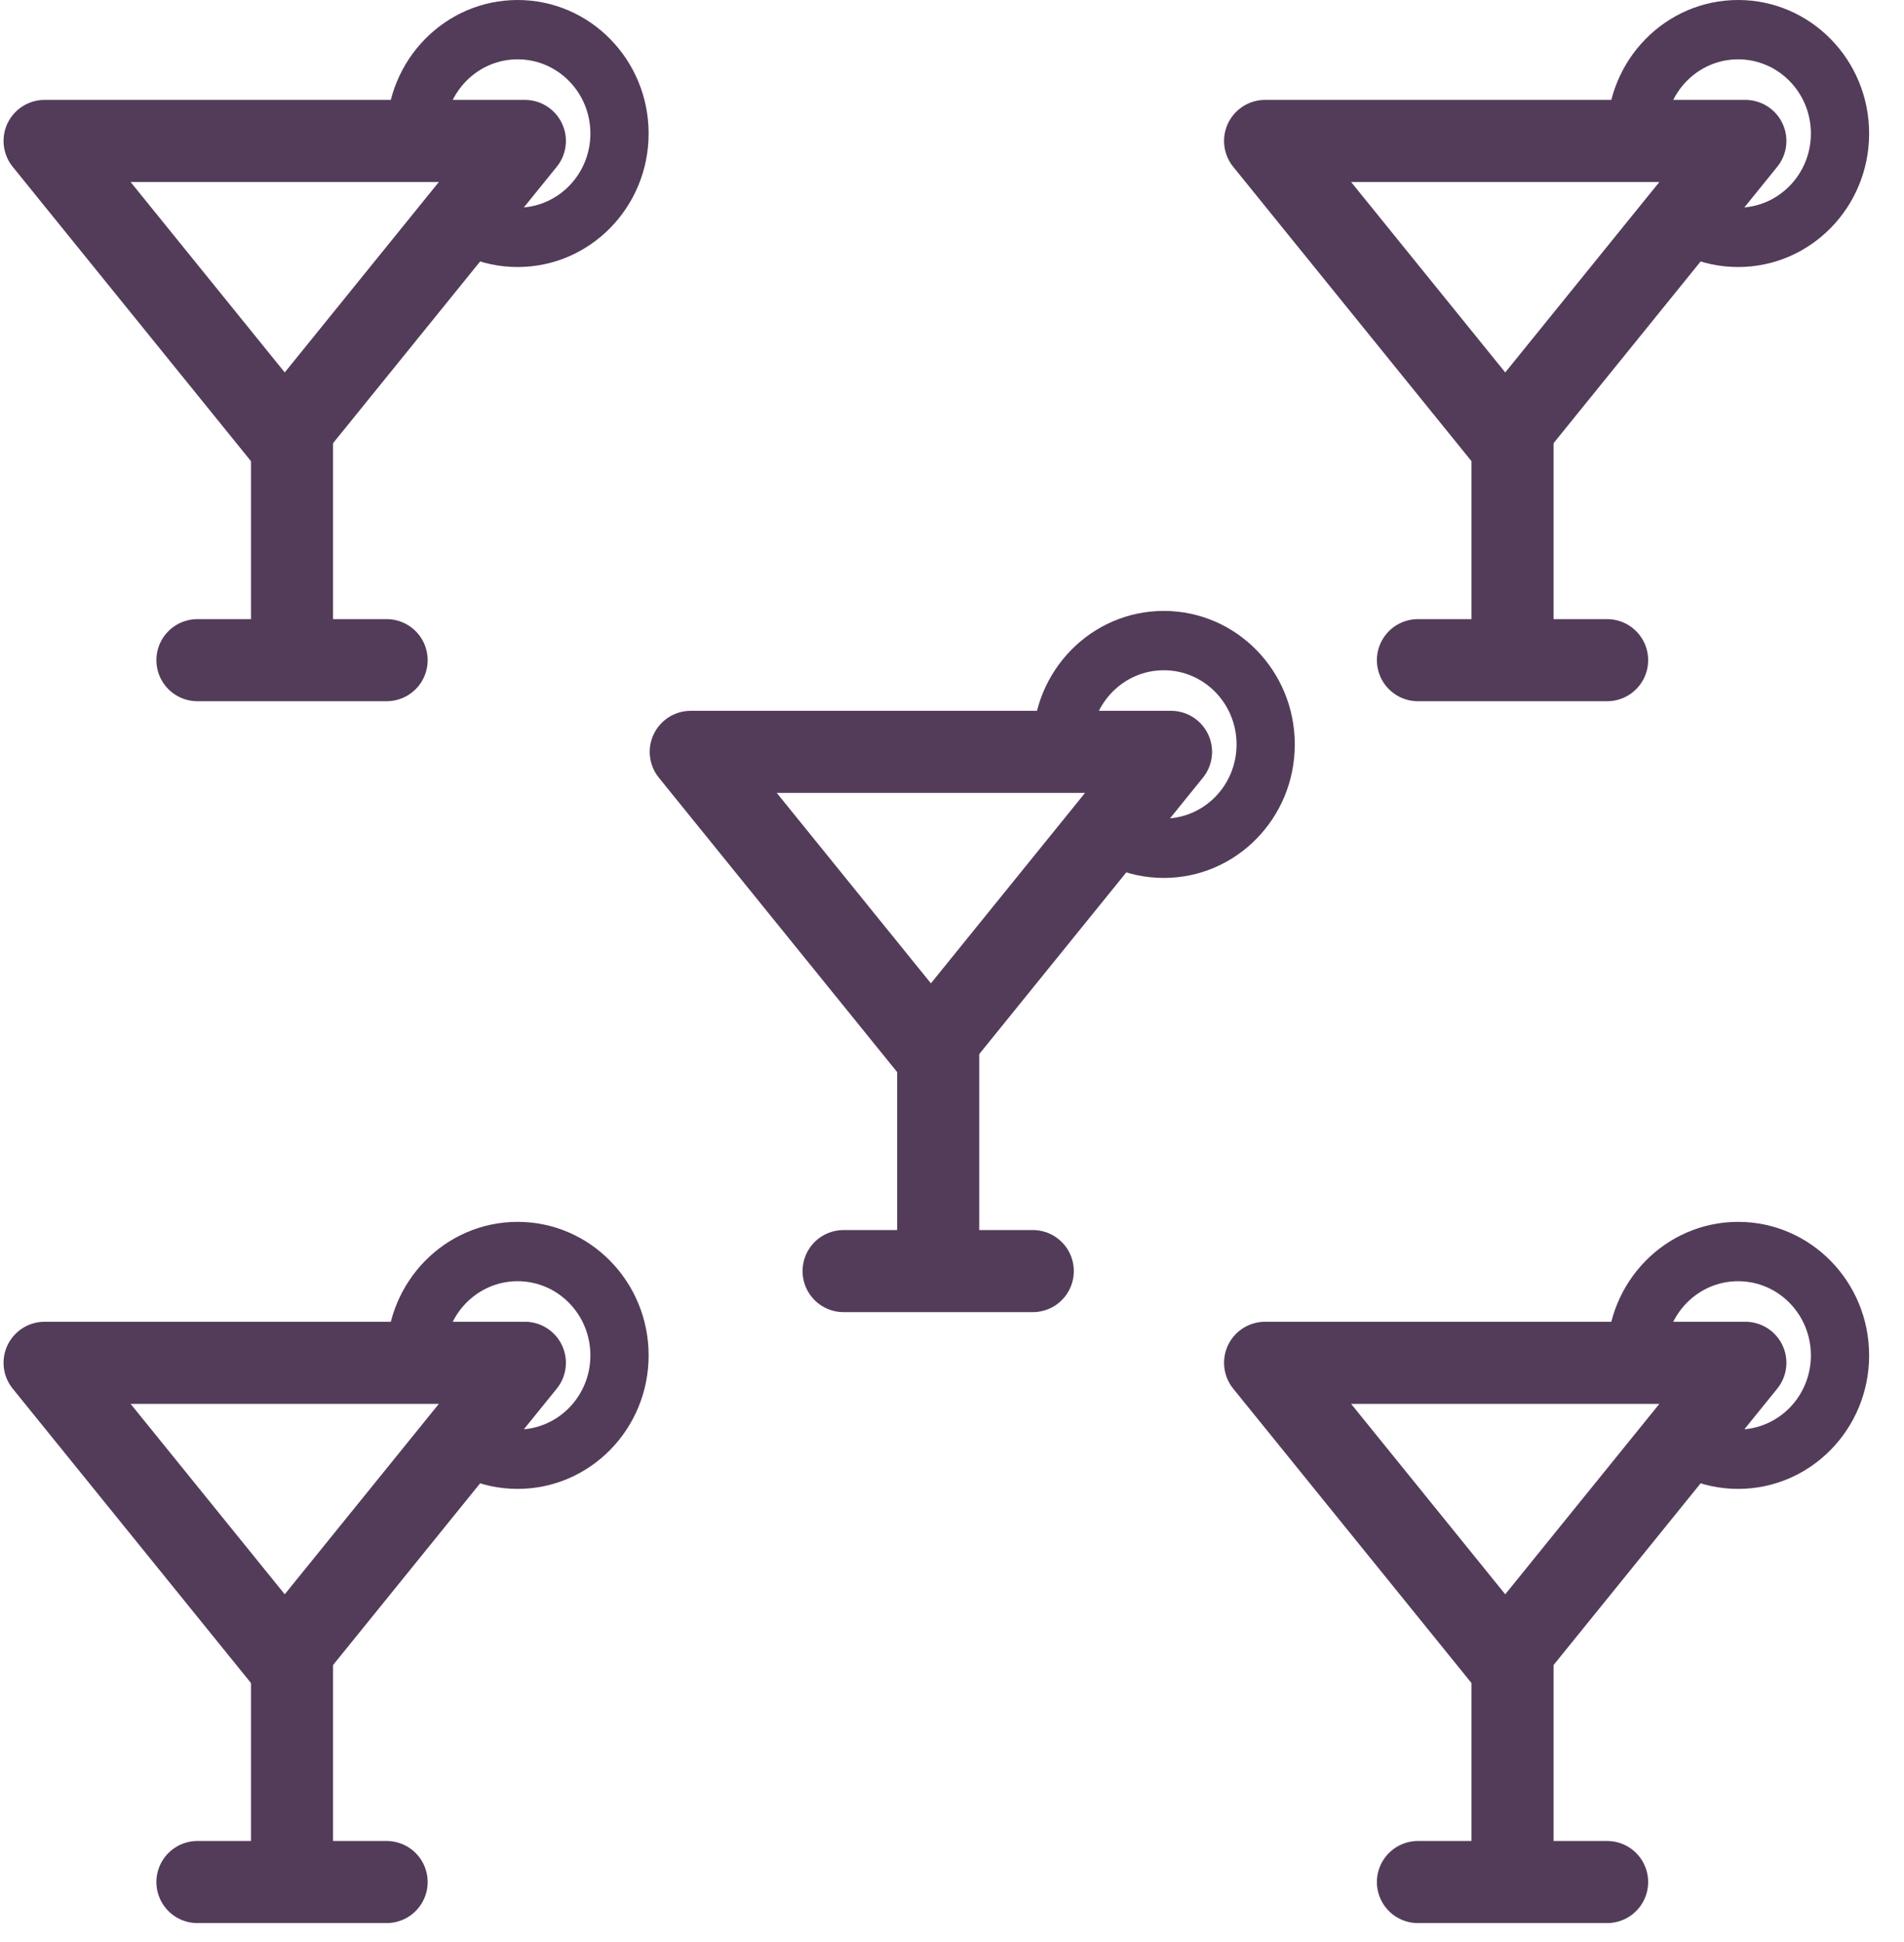 <?xml version="1.0" encoding="UTF-8"?>
<svg width="51px" height="52px" viewBox="0 0 51 52" version="1.1" xmlns="http://www.w3.org/2000/svg" xmlns:xlink="http://www.w3.org/1999/xlink">
    <!-- Generator: Sketch 57.1 (83088) - https://sketch.com -->
    <title>Group 2 Copy 3</title>
    <desc>Created with Sketch.</desc>
    <g id="Page-1" stroke="none" stroke-width="1" fill="none" fill-rule="evenodd">
        <g id="Questions-Assessment-3-Selected" transform="translate(-77, -676)">
            <g id="Group-2-Copy-3" transform="translate(78, 676)">
                <g id="Martini-Copy-14" transform="translate(17.308, 16.358)">
                    <polygon id="Path-52" stroke="#533C59" stroke-width="2.198" stroke-linejoin="round" transform="translate(6.627, 7.746) rotate(90) translate(-6.627, -7.746) " points="2.655 1.314 10.6 7.746 2.655 14.179"></polygon>
                    <path d="M6.822,11.123 L6.822,17.478" id="Path-54" stroke="#533C59" stroke-width="2.198" stroke-linecap="round"></path>
                    <path d="M6.822,15.143 L6.822,20.211" id="Path-54" stroke="#533C59" stroke-width="2.198" stroke-linecap="round" transform="translate(6.822, 17.677) rotate(-90) translate(-6.822, -17.677) "></path>
                    <path d="M12.865,0 C14.803,0 16.374,1.601 16.374,3.575 C16.374,5.55 14.803,7.15 12.865,7.15 C12.372,7.15 11.902,7.047 11.476,6.859 L12.451,5.516 C12.584,5.546 12.723,5.561 12.865,5.561 C13.942,5.561 14.814,4.672 14.814,3.575 C14.814,2.478 13.942,1.589 12.865,1.589 C11.789,1.589 10.916,2.478 10.916,3.575 L10.916,3.575 L9.356,3.575 L9.356,3.575 C9.356,1.601 10.927,0 12.865,0 Z" id="Combined-Shape" fill="#533C59" fill-rule="nonzero"></path>
                </g>
                <g id="Martini-Copy-15" transform="translate(32.692, 0)">
                    <polygon id="Path-52" stroke="#533C59" stroke-width="2.198" stroke-linejoin="round" transform="translate(6.627, 7.746) rotate(90) translate(-6.627, -7.746) " points="2.655 1.314 10.6 7.746 2.655 14.179"></polygon>
                    <path d="M6.822,11.123 L6.822,17.478" id="Path-54" stroke="#533C59" stroke-width="2.198" stroke-linecap="round"></path>
                    <path d="M6.822,15.143 L6.822,20.211" id="Path-54" stroke="#533C59" stroke-width="2.198" stroke-linecap="round" transform="translate(6.822, 17.677) rotate(-90) translate(-6.822, -17.677) "></path>
                    <path d="M12.865,0 C14.803,0 16.374,1.601 16.374,3.575 C16.374,5.55 14.803,7.15 12.865,7.15 C12.372,7.15 11.902,7.047 11.476,6.859 L12.451,5.516 C12.584,5.546 12.723,5.561 12.865,5.561 C13.942,5.561 14.814,4.672 14.814,3.575 C14.814,2.478 13.942,1.589 12.865,1.589 C11.789,1.589 10.916,2.478 10.916,3.575 L10.916,3.575 L9.356,3.575 L9.356,3.575 C9.356,1.601 10.927,0 12.865,0 Z" id="Combined-Shape" fill="#533C59" fill-rule="nonzero"></path>
                </g>
                <g id="Martini-Copy-18" transform="translate(32.692, 32.717)">
                    <polygon id="Path-52" stroke="#533C59" stroke-width="2.198" stroke-linejoin="round" transform="translate(6.627, 7.746) rotate(90) translate(-6.627, -7.746) " points="2.655 1.314 10.6 7.746 2.655 14.179"></polygon>
                    <path d="M6.822,11.123 L6.822,17.478" id="Path-54" stroke="#533C59" stroke-width="2.198" stroke-linecap="round"></path>
                    <path d="M6.822,15.143 L6.822,20.211" id="Path-54" stroke="#533C59" stroke-width="2.198" stroke-linecap="round" transform="translate(6.822, 17.677) rotate(-90) translate(-6.822, -17.677) "></path>
                    <path d="M12.865,0 C14.803,0 16.374,1.601 16.374,3.575 C16.374,5.55 14.803,7.15 12.865,7.15 C12.372,7.15 11.902,7.047 11.476,6.859 L12.451,5.516 C12.584,5.546 12.723,5.561 12.865,5.561 C13.942,5.561 14.814,4.672 14.814,3.575 C14.814,2.478 13.942,1.589 12.865,1.589 C11.789,1.589 10.916,2.478 10.916,3.575 L10.916,3.575 L9.356,3.575 L9.356,3.575 C9.356,1.601 10.927,0 12.865,0 Z" id="Combined-Shape" fill="#533C59" fill-rule="nonzero"></path>
                </g>
                <g id="Martini-Copy-16">
                    <polygon id="Path-52" stroke="#533C59" stroke-width="2.198" stroke-linejoin="round" transform="translate(6.627, 7.746) rotate(90) translate(-6.627, -7.746) " points="2.655 1.314 10.6 7.746 2.655 14.179"></polygon>
                    <path d="M6.822,11.123 L6.822,17.478" id="Path-54" stroke="#533C59" stroke-width="2.198" stroke-linecap="round"></path>
                    <path d="M6.822,15.143 L6.822,20.211" id="Path-54" stroke="#533C59" stroke-width="2.198" stroke-linecap="round" transform="translate(6.822, 17.677) rotate(-90) translate(-6.822, -17.677) "></path>
                    <path d="M12.865,0 C14.803,0 16.374,1.601 16.374,3.575 C16.374,5.55 14.803,7.15 12.865,7.15 C12.372,7.15 11.902,7.047 11.476,6.859 L12.451,5.516 C12.584,5.546 12.723,5.561 12.865,5.561 C13.942,5.561 14.814,4.672 14.814,3.575 C14.814,2.478 13.942,1.589 12.865,1.589 C11.789,1.589 10.916,2.478 10.916,3.575 L10.916,3.575 L9.356,3.575 L9.356,3.575 C9.356,1.601 10.927,0 12.865,0 Z" id="Combined-Shape" fill="#533C59" fill-rule="nonzero"></path>
                </g>
                <g id="Martini-Copy-19" transform="translate(0, 32.717)">
                    <polygon id="Path-52" stroke="#533C59" stroke-width="2.198" stroke-linejoin="round" transform="translate(6.627, 7.746) rotate(90) translate(-6.627, -7.746) " points="2.655 1.314 10.6 7.746 2.655 14.179"></polygon>
                    <path d="M6.822,11.123 L6.822,17.478" id="Path-54" stroke="#533C59" stroke-width="2.198" stroke-linecap="round"></path>
                    <path d="M6.822,15.143 L6.822,20.211" id="Path-54" stroke="#533C59" stroke-width="2.198" stroke-linecap="round" transform="translate(6.822, 17.677) rotate(-90) translate(-6.822, -17.677) "></path>
                    <path d="M12.865,0 C14.803,0 16.374,1.601 16.374,3.575 C16.374,5.55 14.803,7.15 12.865,7.15 C12.372,7.15 11.902,7.047 11.476,6.859 L12.451,5.516 C12.584,5.546 12.723,5.561 12.865,5.561 C13.942,5.561 14.814,4.672 14.814,3.575 C14.814,2.478 13.942,1.589 12.865,1.589 C11.789,1.589 10.916,2.478 10.916,3.575 L10.916,3.575 L9.356,3.575 L9.356,3.575 C9.356,1.601 10.927,0 12.865,0 Z" id="Combined-Shape" fill="#533C59" fill-rule="nonzero"></path>
                </g>
            </g>
        </g>
    </g>
</svg>
